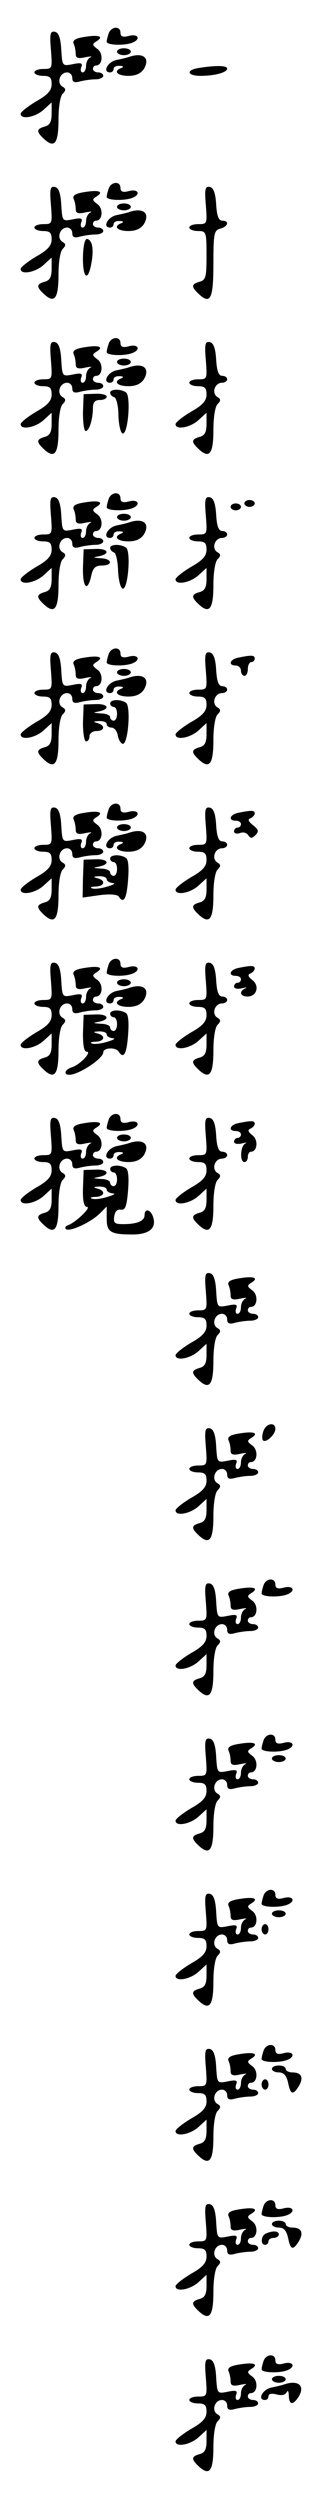 <?xml version="1.0" standalone="no"?>
<!DOCTYPE svg PUBLIC "-//W3C//DTD SVG 20010904//EN"
 "http://www.w3.org/TR/2001/REC-SVG-20010904/DTD/svg10.dtd">
<svg version="1.0" xmlns="http://www.w3.org/2000/svg"
 width="95pt" height="725pt" viewBox="0 0 95 725"
 preserveAspectRatio="xMidYMid meet">
<g transform="translate(0,725) scale(0.1,-0.1)"
fill="#000000" stroke="none">
<path d="M316 7154 c-3 -9 -6 -20 -6 -25 0 -10 50 -12 74 -3 26 10 18 27 -9
20 -18 -5 -25 -2 -25 9 0 20 -26 19 -34 -1z"/>
<path d="M148 7105 c4 -54 4 -55 -22 -55 -14 0 -26 -4 -26 -10 0 -5 11 -10 25
-10 20 0 25 -5 25 -24 0 -18 -11 -31 -45 -50 -25 -15 -45 -31 -45 -36 0 -18
43 -10 67 12 l23 21 0 -32 c0 -24 -5 -34 -20 -38 -25 -7 -25 -15 -1 -37 30
-27 41 -11 41 58 0 36 5 67 12 74 10 10 10 15 -1 21 -17 11 -7 41 14 41 8 0
15 -7 15 -16 0 -12 6 -15 23 -10 12 3 32 6 45 6 12 0 22 5 22 10 0 6 -7 10
-15 10 -8 0 -15 5 -15 10 0 6 4 10 9 10 19 0 22 35 4 48 -15 11 -16 14 -3 22
23 14 8 20 -34 13 -27 -4 -36 -10 -32 -20 4 -8 6 -22 6 -30 0 -11 7 -14 28 -9
15 3 21 3 15 0 -7 -3 -13 -14 -13 -25 0 -10 -4 -19 -10 -19 -5 0 -7 7 -4 15 5
12 0 14 -24 9 -31 -6 -31 -6 -34 42 -2 35 -8 50 -19 52 -13 2 -15 -6 -11 -53z"/>
<path d="M340 7100 c0 -5 9 -10 20 -10 11 0 20 5 20 10 0 6 -9 10 -20 10 -11
0 -20 -4 -20 -10z"/>
<path d="M375 7085 c-5 -2 -22 -6 -37 -9 -26 -6 -41 -36 -18 -36 6 0 10 5 10
10 0 6 8 10 18 9 10 0 12 -3 5 -6 -25 -9 -13 -23 20 -23 22 0 36 7 45 20 19
32 -2 49 -43 35z"/>
<path d="M578 7053 c-39 -6 -35 -23 5 -23 41 0 77 10 77 21 0 9 -31 10 -82 2z"/>
<path d="M316 6704 c-3 -9 -6 -20 -6 -25 0 -10 50 -12 74 -3 26 10 18 27 -9
20 -18 -5 -25 -2 -25 9 0 20 -26 19 -34 -1z"/>
<path d="M148 6655 c4 -54 4 -55 -22 -55 -14 0 -26 -4 -26 -10 0 -5 11 -10 25
-10 20 0 25 -5 25 -24 0 -18 -11 -31 -45 -50 -25 -15 -45 -31 -45 -36 0 -18
43 -10 67 12 l23 21 0 -32 c0 -24 -5 -34 -20 -38 -25 -7 -25 -15 -1 -37 30
-27 41 -11 41 58 0 36 5 67 12 74 10 10 10 15 -1 21 -17 11 -7 41 14 41 8 0
15 -7 15 -16 0 -12 6 -15 23 -10 12 3 32 6 45 6 12 0 22 5 22 10 0 6 -7 10
-15 10 -8 0 -15 5 -15 10 0 6 4 10 9 10 19 0 22 35 4 48 -15 11 -16 14 -3 22
23 14 8 20 -34 13 -27 -4 -36 -10 -32 -20 4 -8 6 -22 6 -30 0 -11 7 -14 28 -9
15 3 21 3 15 0 -7 -3 -13 -14 -13 -25 0 -10 -4 -19 -10 -19 -5 0 -7 7 -4 15 5
12 0 14 -24 9 -31 -6 -31 -6 -34 42 -2 35 -8 50 -19 52 -13 2 -15 -6 -11 -53z"/>
<path d="M598 6655 c4 -54 4 -55 -22 -55 -14 0 -26 -4 -26 -10 0 -5 11 -10 25
-10 24 0 25 -2 25 -71 0 -62 -2 -71 -20 -76 -25 -7 -25 -15 -1 -37 33 -30 41
-11 41 91 0 86 2 95 20 100 23 6 27 23 6 23 -11 0 -16 14 -18 47 -2 34 -8 49
-19 51 -13 2 -15 -6 -11 -53z"/>
<path d="M340 6650 c0 -5 9 -10 20 -10 11 0 20 5 20 10 0 6 -9 10 -20 10 -11
0 -20 -4 -20 -10z"/>
<path d="M375 6635 c-5 -2 -22 -6 -37 -9 -26 -6 -41 -36 -18 -36 6 0 10 5 10
10 0 6 8 10 18 9 10 0 12 -3 5 -6 -25 -9 -13 -23 20 -23 22 0 36 7 45 20 19
32 -2 49 -43 35z"/>
<path d="M241 6505 c-1 -61 14 -74 24 -21 8 41 4 68 -11 73 -7 2 -12 -16 -13
-52z"/>
<path d="M316 6254 c-3 -9 -6 -20 -6 -25 0 -10 50 -12 74 -3 26 10 18 27 -9
20 -18 -5 -25 -2 -25 9 0 20 -26 19 -34 -1z"/>
<path d="M148 6205 c4 -54 4 -55 -22 -55 -14 0 -26 -4 -26 -10 0 -5 11 -10 25
-10 20 0 25 -5 25 -24 0 -18 -11 -31 -45 -50 -25 -15 -45 -31 -45 -36 0 -18
43 -10 67 12 l23 21 0 -32 c0 -24 -5 -34 -20 -38 -25 -7 -25 -15 -1 -37 30
-27 41 -11 41 58 0 36 5 67 12 74 10 10 10 15 -1 21 -17 11 -7 41 14 41 8 0
15 -7 15 -16 0 -12 6 -15 23 -10 12 3 32 6 45 6 12 0 22 5 22 10 0 6 -7 10
-15 10 -8 0 -15 5 -15 10 0 6 4 10 9 10 19 0 22 35 4 48 -15 11 -16 14 -3 22
23 14 8 20 -34 13 -27 -4 -36 -10 -32 -20 4 -8 6 -22 6 -30 0 -11 7 -14 28 -9
15 3 21 3 15 0 -7 -3 -13 -14 -13 -25 0 -10 -4 -19 -10 -19 -5 0 -7 7 -4 15 5
12 0 14 -24 9 -31 -6 -31 -6 -34 42 -2 35 -8 50 -19 52 -13 2 -15 -6 -11 -53z"/>
<path d="M598 6205 c4 -54 4 -55 -22 -55 -14 0 -26 -4 -26 -10 0 -5 11 -10 25
-10 20 0 25 -5 25 -24 0 -18 -11 -31 -45 -50 -25 -15 -45 -31 -45 -36 0 -18
43 -10 67 12 l23 21 0 -32 c0 -24 -5 -34 -20 -38 -25 -7 -25 -15 -1 -37 30
-27 41 -11 41 58 0 36 5 67 12 74 10 10 10 15 -1 21 -17 11 -7 41 14 41 8 0
15 5 15 10 0 6 -7 10 -14 10 -11 0 -16 14 -18 47 -2 34 -8 49 -19 51 -13 2
-15 -6 -11 -53z"/>
<path d="M340 6200 c0 -5 9 -10 20 -10 11 0 20 5 20 10 0 6 -9 10 -20 10 -11
0 -20 -4 -20 -10z"/>
<path d="M375 6185 c-5 -2 -22 -6 -37 -9 -26 -6 -41 -36 -18 -36 6 0 10 5 10
10 0 6 8 10 18 9 10 0 12 -3 5 -6 -25 -9 -13 -23 20 -23 22 0 36 7 45 20 19
32 -2 49 -43 35z"/>
<path d="M320 6111 c0 -5 5 -11 12 -13 6 -2 12 -25 12 -53 1 -26 6 -50 12 -52
16 -5 25 109 10 119 -16 11 -46 10 -46 -1z"/>
<path d="M241 6053 c0 -29 3 -53 8 -53 10 0 21 34 21 68 0 15 6 22 20 22 11 0
20 4 20 10 0 5 -15 9 -34 8 l-33 -1 -2 -54z"/>
<path d="M316 5804 c-3 -9 -6 -20 -6 -25 0 -10 50 -12 74 -3 26 10 18 27 -9
20 -18 -5 -25 -2 -25 9 0 20 -26 19 -34 -1z"/>
<path d="M148 5755 c4 -54 4 -55 -22 -55 -14 0 -26 -4 -26 -10 0 -5 11 -10 25
-10 20 0 25 -5 25 -24 0 -18 -11 -31 -45 -50 -25 -15 -45 -31 -45 -36 0 -18
43 -10 67 12 l23 21 0 -32 c0 -24 -5 -34 -20 -38 -25 -7 -25 -15 -1 -37 30
-27 41 -11 41 58 0 36 5 67 12 74 10 10 10 15 -1 21 -17 11 -7 41 14 41 8 0
15 -7 15 -16 0 -12 6 -15 23 -10 12 3 32 6 45 6 12 0 22 5 22 10 0 6 -7 10
-15 10 -8 0 -15 5 -15 10 0 6 4 10 9 10 19 0 22 35 4 48 -15 11 -16 14 -3 22
23 14 8 20 -34 13 -27 -4 -36 -10 -32 -20 4 -8 6 -22 6 -30 0 -11 7 -14 28 -9
15 3 21 3 15 0 -7 -3 -13 -14 -13 -25 0 -10 -4 -19 -10 -19 -5 0 -7 7 -4 15 5
12 0 14 -24 9 -31 -6 -31 -6 -34 42 -2 35 -8 50 -19 52 -13 2 -15 -6 -11 -53z"/>
<path d="M598 5755 c4 -54 4 -55 -22 -55 -14 0 -26 -4 -26 -10 0 -5 11 -10 25
-10 20 0 25 -5 25 -24 0 -18 -11 -31 -45 -50 -25 -15 -45 -31 -45 -36 0 -18
43 -10 67 12 l23 21 0 -32 c0 -24 -5 -34 -20 -38 -25 -7 -25 -15 -1 -37 30
-27 41 -11 41 58 0 36 5 67 12 74 10 10 10 15 -1 21 -17 11 -7 41 14 41 8 0
15 5 15 10 0 6 -7 10 -14 10 -11 0 -16 14 -18 47 -2 34 -8 49 -19 51 -13 2
-15 -6 -11 -53z"/>
<path d="M710 5790 c0 -5 7 -10 15 -10 8 0 15 5 15 10 0 6 -7 10 -15 10 -8 0
-15 -4 -15 -10z"/>
<path d="M670 5780 c0 -5 7 -10 15 -10 8 0 15 5 15 10 0 6 -7 10 -15 10 -8 0
-15 -4 -15 -10z"/>
<path d="M340 5750 c0 -5 9 -10 20 -10 11 0 20 5 20 10 0 6 -9 10 -20 10 -11
0 -20 -4 -20 -10z"/>
<path d="M375 5735 c-5 -2 -22 -6 -37 -9 -26 -6 -41 -36 -18 -36 6 0 10 5 10
10 0 6 8 10 18 9 10 0 12 -3 5 -6 -25 -9 -13 -23 20 -23 22 0 36 7 45 20 19
32 -2 49 -43 35z"/>
<path d="M320 5661 c0 -5 5 -11 11 -13 6 -2 11 -25 12 -52 1 -27 7 -51 13 -53
16 -5 25 109 10 119 -16 11 -46 10 -46 -1z"/>
<path d="M241 5603 c-1 -57 13 -72 24 -23 5 23 12 30 31 30 33 0 30 20 -3 21
-24 2 -25 2 -5 6 34 7 26 23 -12 21 l-33 -1 -2 -54z"/>
<path d="M316 5354 c-3 -9 -6 -20 -6 -25 0 -10 50 -12 74 -3 26 10 18 27 -9
20 -18 -5 -25 -2 -25 9 0 20 -26 19 -34 -1z"/>
<path d="M148 5305 c4 -54 4 -55 -22 -55 -14 0 -26 -4 -26 -10 0 -5 11 -10 25
-10 20 0 25 -5 25 -24 0 -18 -11 -31 -45 -50 -25 -15 -45 -31 -45 -36 0 -18
43 -10 67 12 l23 21 0 -32 c0 -24 -5 -34 -20 -38 -25 -7 -25 -15 -1 -37 30
-27 41 -11 41 58 0 36 5 67 12 74 10 10 10 15 -1 21 -17 11 -7 41 14 41 8 0
15 -7 15 -16 0 -12 6 -15 23 -10 12 3 32 6 45 6 12 0 22 5 22 10 0 6 -7 10
-15 10 -8 0 -15 5 -15 10 0 6 4 10 9 10 19 0 22 35 4 48 -15 11 -16 14 -3 22
23 14 8 20 -34 13 -27 -4 -36 -10 -32 -20 4 -8 6 -22 6 -30 0 -11 7 -14 28 -9
15 3 21 3 15 0 -7 -3 -13 -14 -13 -25 0 -10 -4 -19 -10 -19 -5 0 -7 7 -4 15 5
12 0 14 -24 9 -31 -6 -31 -6 -34 42 -2 35 -8 50 -19 52 -13 2 -15 -6 -11 -53z"/>
<path d="M598 5305 c4 -54 4 -55 -22 -55 -14 0 -26 -4 -26 -10 0 -5 11 -10 25
-10 20 0 25 -5 25 -24 0 -18 -11 -31 -45 -50 -25 -15 -45 -31 -45 -36 0 -18
43 -10 67 12 l23 21 0 -32 c0 -24 -5 -34 -20 -38 -25 -7 -25 -15 -1 -37 30
-27 41 -11 41 58 0 36 5 67 12 74 10 10 10 15 -1 21 -17 11 -7 41 14 41 8 0
15 5 15 10 0 6 -7 10 -14 10 -11 0 -16 14 -18 47 -2 34 -8 49 -19 51 -13 2
-15 -6 -11 -53z"/>
<path d="M693 5343 c-26 -5 -31 -23 -8 -23 8 0 15 -7 15 -15 0 -8 5 -15 10
-15 6 0 10 9 10 20 0 11 5 20 10 20 6 0 10 5 10 10 0 10 -8 11 -47 3z"/>
<path d="M340 5300 c0 -5 9 -10 20 -10 11 0 20 5 20 10 0 6 -9 10 -20 10 -11
0 -20 -4 -20 -10z"/>
<path d="M375 5285 c-5 -2 -22 -6 -37 -9 -26 -6 -41 -36 -18 -36 6 0 10 5 10
10 0 6 8 10 18 9 10 0 12 -3 5 -6 -25 -9 -13 -23 20 -23 22 0 36 7 45 20 19
32 -2 49 -43 35z"/>
<path d="M320 5210 c0 -5 5 -10 10 -10 6 0 10 -9 10 -20 0 -11 -4 -20 -10 -20
-5 0 -10 5 -10 10 0 6 -12 11 -27 11 -24 2 -25 2 -5 6 34 7 26 23 -12 21 l-33
-1 -2 -54 c0 -29 4 -53 9 -53 6 0 10 7 10 15 0 8 9 15 20 15 25 0 26 17 3 23
-14 4 -12 5 5 6 12 0 22 -3 22 -9 0 -5 6 -10 14 -10 8 0 16 -10 18 -22 2 -12
8 -23 14 -25 16 -5 25 109 10 119 -16 11 -46 10 -46 -2z"/>
<path d="M316 4904 c-3 -9 -6 -20 -6 -25 0 -10 50 -12 74 -3 26 10 18 27 -9
20 -18 -5 -25 -2 -25 9 0 20 -26 19 -34 -1z"/>
<path d="M148 4855 c4 -54 4 -55 -22 -55 -14 0 -26 -4 -26 -10 0 -5 11 -10 25
-10 20 0 25 -5 25 -24 0 -18 -11 -31 -45 -50 -25 -15 -45 -31 -45 -36 0 -18
43 -10 67 12 l23 21 0 -32 c0 -24 -5 -34 -20 -38 -25 -7 -25 -15 -1 -37 30
-27 41 -11 41 58 0 36 5 67 12 74 10 10 10 15 -1 21 -17 11 -7 41 14 41 8 0
15 -7 15 -16 0 -12 6 -15 23 -10 12 3 32 6 45 6 12 0 22 5 22 10 0 6 -7 10
-15 10 -8 0 -15 5 -15 10 0 6 4 10 9 10 19 0 22 35 4 48 -15 11 -16 14 -3 22
23 14 8 20 -34 13 -27 -4 -36 -10 -32 -20 4 -8 6 -22 6 -30 0 -11 7 -14 28 -9
15 3 21 3 15 0 -7 -3 -13 -14 -13 -25 0 -10 -4 -19 -10 -19 -5 0 -7 7 -4 15 5
12 0 14 -24 9 -31 -6 -31 -6 -34 42 -2 35 -8 50 -19 52 -13 2 -15 -6 -11 -53z"/>
<path d="M598 4855 c4 -54 4 -55 -22 -55 -14 0 -26 -4 -26 -10 0 -5 11 -10 25
-10 20 0 25 -5 25 -24 0 -18 -11 -31 -45 -50 -25 -15 -45 -31 -45 -36 0 -18
43 -10 67 12 l23 21 0 -32 c0 -24 -5 -34 -20 -38 -25 -7 -25 -15 -1 -37 30
-27 41 -11 41 58 0 36 5 67 12 74 10 10 10 15 -1 21 -17 11 -7 41 14 41 8 0
15 5 15 10 0 6 -7 10 -14 10 -11 0 -16 14 -18 47 -2 34 -8 49 -19 51 -13 2
-15 -6 -11 -53z"/>
<path d="M693 4893 c-26 -5 -31 -23 -8 -23 8 0 15 -4 15 -10 0 -5 -4 -10 -10
-10 -5 0 -10 -5 -10 -11 0 -6 7 -8 17 -5 9 4 20 1 24 -6 7 -10 11 -10 21 0 11
11 9 16 -7 29 -14 11 -16 17 -7 20 6 3 12 9 12 14 0 9 -8 10 -47 2z"/>
<path d="M340 4850 c0 -5 9 -10 20 -10 11 0 20 5 20 10 0 6 -9 10 -20 10 -11
0 -20 -4 -20 -10z"/>
<path d="M375 4835 c-5 -2 -22 -6 -37 -9 -26 -6 -41 -36 -18 -36 6 0 10 5 10
10 0 6 8 10 18 9 10 0 12 -3 5 -6 -25 -9 -13 -23 20 -23 22 0 36 7 45 20 19
32 -2 49 -43 35z"/>
<path d="M320 4760 c0 -5 5 -10 10 -10 6 0 10 -9 10 -20 0 -11 -4 -20 -10 -20
-5 0 -10 5 -10 10 0 6 -12 11 -27 11 -24 2 -25 2 -5 6 34 7 26 23 -12 21 l-33
-1 -2 -55 -1 -55 49 7 c30 4 52 2 56 -4 14 -22 23 -7 27 48 3 36 1 60 -6 64
-16 11 -46 10 -46 -2z m-10 -60 c0 -5 8 -10 18 -11 9 0 2 -5 -16 -10 -19 -6
-39 -8 -45 -5 -7 2 -2 5 11 5 26 1 30 18 5 24 -14 4 -12 5 5 6 12 0 22 -3 22
-9z"/>
<path d="M316 4454 c-3 -9 -6 -20 -6 -25 0 -10 50 -12 74 -3 26 10 18 27 -9
20 -18 -5 -25 -2 -25 9 0 20 -26 19 -34 -1z"/>
<path d="M148 4405 c4 -54 4 -55 -22 -55 -14 0 -26 -4 -26 -10 0 -5 11 -10 25
-10 20 0 25 -5 25 -24 0 -18 -11 -31 -45 -50 -25 -15 -45 -31 -45 -36 0 -18
43 -10 67 12 l23 21 0 -32 c0 -24 -5 -34 -20 -38 -25 -7 -25 -15 -1 -37 30
-27 41 -11 41 58 0 36 5 67 12 74 10 10 10 15 -1 21 -17 11 -7 41 14 41 8 0
15 -7 15 -16 0 -12 6 -15 23 -10 12 3 32 6 45 6 12 0 22 5 22 10 0 6 -7 10
-15 10 -8 0 -15 5 -15 10 0 6 4 10 9 10 19 0 22 35 4 48 -15 11 -16 14 -3 22
23 14 8 20 -34 13 -27 -4 -36 -10 -32 -20 4 -8 6 -22 6 -30 0 -11 7 -14 28 -9
15 3 21 3 15 0 -7 -3 -13 -14 -13 -25 0 -10 -4 -19 -10 -19 -5 0 -7 7 -4 15 5
12 0 14 -24 9 -31 -6 -31 -6 -34 42 -2 35 -8 50 -19 52 -13 2 -15 -6 -11 -53z"/>
<path d="M598 4405 c4 -54 4 -55 -22 -55 -14 0 -26 -4 -26 -10 0 -5 11 -10 25
-10 20 0 25 -5 25 -24 0 -18 -11 -31 -45 -50 -25 -15 -45 -31 -45 -36 0 -18
43 -10 67 12 l23 21 0 -32 c0 -24 -5 -34 -20 -38 -25 -7 -25 -15 -1 -37 30
-27 41 -11 41 58 0 36 5 67 12 74 10 10 10 15 -1 21 -17 11 -7 41 14 41 8 0
15 5 15 10 0 6 -7 10 -14 10 -11 0 -16 14 -18 47 -2 34 -8 49 -19 51 -13 2
-15 -6 -11 -53z"/>
<path d="M693 4443 c-26 -5 -31 -23 -8 -23 8 0 15 -4 15 -10 0 -5 -4 -10 -10
-10 -5 0 -10 -5 -10 -11 0 -6 10 -8 23 -5 12 3 16 3 10 0 -20 -9 -15 -24 6
-24 27 0 36 31 14 48 -13 10 -14 16 -5 19 6 3 12 9 12 14 0 9 -8 10 -47 2z"/>
<path d="M340 4400 c0 -5 9 -10 20 -10 11 0 20 5 20 10 0 6 -9 10 -20 10 -11
0 -20 -4 -20 -10z"/>
<path d="M375 4385 c-5 -2 -22 -6 -37 -9 -26 -6 -41 -36 -18 -36 6 0 10 5 10
10 0 6 8 10 18 9 10 0 12 -3 5 -6 -25 -9 -13 -23 20 -23 22 0 36 7 45 20 19
32 -2 49 -43 35z"/>
<path d="M320 4310 c0 -5 5 -10 10 -10 6 0 10 -9 10 -20 0 -11 -4 -20 -10 -20
-5 0 -10 5 -10 10 0 6 -12 11 -27 11 -24 2 -25 2 -5 6 34 7 26 23 -12 21 l-33
-1 -2 -54 c0 -34 3 -53 11 -53 16 0 -20 -38 -43 -45 -27 -9 -24 -28 4 -20 34
10 87 48 87 63 0 14 36 16 45 2 14 -22 23 -7 27 48 3 36 1 60 -6 64 -16 11
-46 10 -46 -2z m-10 -60 c0 -5 8 -10 18 -11 9 0 2 -5 -16 -10 -19 -6 -39 -8
-45 -5 -7 2 -2 5 11 5 26 1 30 18 5 24 -14 4 -12 5 5 6 12 0 22 -3 22 -9z"/>
<path d="M316 4004 c-3 -9 -6 -20 -6 -25 0 -10 50 -12 74 -3 26 10 18 27 -9
20 -18 -5 -25 -2 -25 9 0 20 -26 19 -34 -1z"/>
<path d="M148 3955 c4 -54 4 -55 -22 -55 -14 0 -26 -4 -26 -10 0 -5 11 -10 25
-10 20 0 25 -5 25 -24 0 -18 -11 -31 -45 -50 -25 -15 -45 -31 -45 -36 0 -18
43 -10 67 12 l23 21 0 -32 c0 -24 -5 -34 -20 -38 -25 -7 -25 -15 -1 -37 30
-27 41 -11 41 58 0 36 5 67 12 74 10 10 10 15 -1 21 -17 11 -7 41 14 41 8 0
15 -7 15 -16 0 -12 6 -15 23 -10 12 3 32 6 45 6 12 0 22 5 22 10 0 6 -7 10
-15 10 -8 0 -15 5 -15 10 0 6 4 10 9 10 19 0 22 35 4 48 -15 11 -16 14 -3 22
23 14 8 20 -34 13 -27 -4 -36 -10 -32 -20 4 -8 6 -22 6 -30 0 -11 7 -14 28 -9
15 3 21 3 15 0 -7 -3 -13 -14 -13 -25 0 -10 -4 -19 -10 -19 -5 0 -7 7 -4 15 5
12 0 14 -24 9 -31 -6 -31 -6 -34 42 -2 35 -8 50 -19 52 -13 2 -15 -6 -11 -53z"/>
<path d="M598 3955 c4 -54 4 -55 -22 -55 -14 0 -26 -4 -26 -10 0 -5 11 -10 25
-10 20 0 25 -5 25 -24 0 -18 -11 -31 -45 -50 -25 -15 -45 -31 -45 -36 0 -18
43 -10 67 12 l23 21 0 -32 c0 -24 -5 -34 -20 -38 -25 -7 -25 -15 -1 -37 30
-27 41 -11 41 58 0 36 5 67 12 74 10 10 10 15 -1 21 -17 11 -7 41 14 41 8 0
15 5 15 10 0 6 -7 10 -14 10 -11 0 -16 14 -18 47 -2 34 -8 49 -19 51 -13 2
-15 -6 -11 -53z"/>
<path d="M693 3993 c-26 -5 -31 -23 -8 -23 8 0 15 -4 15 -10 0 -5 -4 -10 -10
-10 -5 0 -10 -5 -10 -11 0 -6 10 -8 23 -5 12 3 16 3 10 0 -15 -7 -17 -54 -3
-54 6 0 10 7 10 15 0 8 4 15 9 15 19 0 22 35 4 48 -13 10 -14 16 -5 19 6 3 12
9 12 14 0 9 -8 10 -47 2z"/>
<path d="M340 3950 c0 -5 9 -10 20 -10 11 0 20 5 20 10 0 6 -9 10 -20 10 -11
0 -20 -4 -20 -10z"/>
<path d="M375 3935 c-5 -2 -22 -6 -37 -9 -26 -6 -41 -36 -18 -36 6 0 10 5 10
10 0 6 8 10 18 9 10 0 12 -3 5 -6 -25 -9 -13 -23 20 -23 22 0 36 7 45 20 19
32 -2 49 -43 35z"/>
<path d="M320 3860 c0 -5 5 -10 10 -10 6 0 10 -9 10 -20 0 -11 -4 -20 -10 -20
-5 0 -10 5 -10 10 0 6 -12 11 -27 11 -24 2 -25 2 -5 6 34 7 26 23 -12 21 l-33
-1 -2 -54 c-1 -36 3 -53 12 -53 13 -1 -33 -45 -55 -53 -7 -2 -10 -7 -7 -11 9
-10 69 17 97 43 l22 22 0 -35 c0 -39 11 -46 75 -46 48 0 70 18 60 50 -7 23
-25 27 -25 6 0 -17 -22 -26 -62 -26 -25 0 -29 3 -26 23 2 14 9 21 19 19 13 -2
17 9 21 55 3 37 1 61 -6 65 -16 11 -46 10 -46 -2z m-10 -60 c0 -5 8 -10 18
-11 9 0 2 -5 -16 -10 -19 -6 -39 -8 -45 -5 -7 2 -2 5 11 5 26 1 30 18 5 24
-14 4 -12 5 5 6 12 0 22 -3 22 -9z"/>
<path d="M598 3505 c4 -54 4 -55 -22 -55 -14 0 -26 -4 -26 -10 0 -5 11 -10 25
-10 20 0 25 -5 25 -24 0 -18 -11 -31 -45 -50 -25 -15 -45 -31 -45 -36 0 -18
43 -10 67 12 l23 21 0 -32 c0 -24 -5 -34 -20 -38 -25 -7 -25 -15 -1 -37 30
-27 41 -11 41 58 0 36 5 67 12 74 10 10 10 15 -1 21 -17 11 -7 41 14 41 8 0
15 -7 15 -16 0 -12 6 -15 23 -10 12 3 32 6 45 6 12 0 22 5 22 10 0 6 -7 10
-15 10 -8 0 -15 5 -15 10 0 6 4 10 9 10 19 0 22 35 4 48 -15 11 -16 14 -3 22
23 14 8 20 -34 13 -27 -4 -36 -10 -32 -20 4 -8 6 -22 6 -30 0 -11 7 -14 28 -9
15 3 21 3 15 0 -7 -3 -13 -14 -13 -25 0 -10 -4 -19 -10 -19 -5 0 -7 7 -4 15 5
12 0 14 -24 9 -31 -6 -31 -6 -34 42 -2 35 -8 50 -19 52 -13 2 -15 -6 -11 -53z"/>
<path d="M765 3099 c-4 -11 -4 -23 -1 -26 8 -9 36 17 36 33 0 22 -28 16 -35
-7z"/>
<path d="M598 3055 c4 -54 4 -55 -22 -55 -14 0 -26 -4 -26 -10 0 -5 11 -10 25
-10 20 0 25 -5 25 -24 0 -18 -11 -31 -45 -50 -25 -15 -45 -31 -45 -36 0 -18
43 -10 67 12 l23 21 0 -32 c0 -24 -5 -34 -20 -38 -25 -7 -25 -15 -1 -37 30
-27 41 -11 41 58 0 36 5 67 12 74 10 10 10 15 -1 21 -17 11 -7 41 14 41 8 0
15 -7 15 -16 0 -12 6 -15 23 -10 12 3 32 6 45 6 12 0 22 5 22 10 0 6 -7 10
-15 10 -8 0 -15 5 -15 10 0 6 4 10 9 10 19 0 22 35 4 48 -15 11 -16 14 -3 22
23 14 8 20 -34 13 -27 -4 -36 -10 -32 -20 4 -8 6 -22 6 -30 0 -11 7 -14 28 -9
15 3 21 3 15 0 -7 -3 -13 -14 -13 -25 0 -10 -4 -19 -10 -19 -5 0 -7 7 -4 15 5
12 0 14 -24 9 -31 -6 -31 -6 -34 42 -2 35 -8 50 -19 52 -13 2 -15 -6 -11 -53z"/>
<path d="M766 2654 c-3 -9 -6 -20 -6 -25 0 -10 50 -12 74 -3 26 10 18 27 -9
20 -18 -5 -25 -2 -25 9 0 20 -26 19 -34 -1z"/>
<path d="M598 2605 c4 -54 4 -55 -22 -55 -14 0 -26 -4 -26 -10 0 -5 11 -10 25
-10 20 0 25 -5 25 -24 0 -18 -11 -31 -45 -50 -25 -15 -45 -31 -45 -36 0 -18
43 -10 67 12 l23 21 0 -32 c0 -24 -5 -34 -20 -38 -25 -7 -25 -15 -1 -37 30
-27 41 -11 41 58 0 36 5 67 12 74 10 10 10 15 -1 21 -17 11 -7 41 14 41 8 0
15 -7 15 -16 0 -12 6 -15 23 -10 12 3 32 6 45 6 12 0 22 5 22 10 0 6 -7 10
-15 10 -8 0 -15 5 -15 10 0 6 4 10 9 10 19 0 22 35 4 48 -15 11 -16 14 -3 22
23 14 8 20 -34 13 -27 -4 -36 -10 -32 -20 4 -8 6 -22 6 -30 0 -11 7 -14 28 -9
15 3 21 3 15 0 -7 -3 -13 -14 -13 -25 0 -10 -4 -19 -10 -19 -5 0 -7 7 -4 15 5
12 0 14 -24 9 -31 -6 -31 -6 -34 42 -2 35 -8 50 -19 52 -13 2 -15 -6 -11 -53z"/>
<path d="M766 2204 c-3 -9 -6 -20 -6 -25 0 -10 50 -12 74 -3 26 10 18 27 -9
20 -18 -5 -25 -2 -25 9 0 20 -26 19 -34 -1z"/>
<path d="M598 2155 c4 -54 4 -55 -22 -55 -14 0 -26 -4 -26 -10 0 -5 11 -10 25
-10 20 0 25 -5 25 -24 0 -18 -11 -31 -45 -50 -25 -15 -45 -31 -45 -36 0 -18
43 -10 67 12 l23 21 0 -32 c0 -24 -5 -34 -20 -38 -25 -7 -25 -15 -1 -37 30
-27 41 -11 41 58 0 36 5 67 12 74 10 10 10 15 -1 21 -17 11 -7 41 14 41 8 0
15 -7 15 -16 0 -12 6 -15 23 -10 12 3 32 6 45 6 12 0 22 5 22 10 0 6 -7 10
-15 10 -8 0 -15 5 -15 10 0 6 4 10 9 10 19 0 22 35 4 48 -15 11 -16 14 -3 22
23 14 8 20 -34 13 -27 -4 -36 -10 -32 -20 4 -8 6 -22 6 -30 0 -11 7 -14 28 -9
15 3 21 3 15 0 -7 -3 -13 -14 -13 -25 0 -10 -4 -19 -10 -19 -5 0 -7 7 -4 15 5
12 0 14 -24 9 -31 -6 -31 -6 -34 42 -2 35 -8 50 -19 52 -13 2 -15 -6 -11 -53z"/>
<path d="M790 2150 c0 -5 9 -10 20 -10 11 0 20 5 20 10 0 6 -9 10 -20 10 -11
0 -20 -4 -20 -10z"/>
<path d="M766 1754 c-3 -9 -6 -20 -6 -25 0 -10 50 -12 74 -3 26 10 18 27 -9
20 -18 -5 -25 -2 -25 9 0 20 -26 19 -34 -1z"/>
<path d="M598 1705 c4 -54 4 -55 -22 -55 -14 0 -26 -4 -26 -10 0 -5 11 -10 25
-10 20 0 25 -5 25 -24 0 -18 -11 -31 -45 -50 -25 -15 -45 -31 -45 -36 0 -18
43 -10 67 12 l23 21 0 -32 c0 -24 -5 -34 -20 -38 -25 -7 -25 -15 -1 -37 30
-27 41 -11 41 58 0 36 5 67 12 74 10 10 10 15 -1 21 -17 11 -7 41 14 41 8 0
15 -7 15 -16 0 -12 6 -15 23 -10 12 3 32 6 45 6 12 0 22 5 22 10 0 6 -7 10
-15 10 -8 0 -15 5 -15 10 0 6 4 10 9 10 19 0 22 35 4 48 -15 11 -16 14 -3 22
23 14 8 20 -34 13 -27 -4 -36 -10 -32 -20 4 -8 6 -22 6 -30 0 -11 7 -14 28 -9
15 3 21 3 15 0 -7 -3 -13 -14 -13 -25 0 -10 -4 -19 -10 -19 -5 0 -7 7 -4 15 5
12 0 14 -24 9 -31 -6 -31 -6 -34 42 -2 35 -8 50 -19 52 -13 2 -15 -6 -11 -53z"/>
<path d="M790 1700 c0 -5 9 -10 20 -10 11 0 20 5 20 10 0 6 -9 10 -20 10 -11
0 -20 -4 -20 -10z"/>
<path d="M760 1655 c0 -8 5 -15 10 -15 6 0 10 7 10 15 0 8 -4 15 -10 15 -5 0
-10 -7 -10 -15z"/>
<path d="M766 1304 c-3 -9 -6 -20 -6 -25 0 -10 50 -12 74 -3 26 10 18 27 -9
20 -18 -5 -25 -2 -25 9 0 20 -26 19 -34 -1z"/>
<path d="M598 1255 c4 -54 4 -55 -22 -55 -14 0 -26 -4 -26 -10 0 -5 11 -10 25
-10 20 0 25 -5 25 -24 0 -18 -11 -31 -45 -50 -25 -15 -45 -31 -45 -36 0 -18
43 -10 67 12 l23 21 0 -32 c0 -24 -5 -34 -20 -38 -25 -7 -25 -15 -1 -37 30
-27 41 -11 41 58 0 36 5 67 12 74 10 10 10 15 -1 21 -17 11 -7 41 14 41 8 0
15 -7 15 -16 0 -12 6 -15 23 -10 12 3 32 6 45 6 12 0 22 5 22 10 0 6 -7 10
-15 10 -8 0 -15 5 -15 10 0 6 4 10 9 10 19 0 22 35 4 48 -15 11 -16 14 -3 22
23 14 8 20 -34 13 -27 -4 -36 -10 -32 -20 4 -8 6 -22 6 -30 0 -11 7 -14 28 -9
15 3 21 3 15 0 -7 -3 -13 -14 -13 -25 0 -10 -4 -19 -10 -19 -5 0 -7 7 -4 15 5
12 0 14 -24 9 -31 -6 -31 -6 -34 42 -2 35 -8 50 -19 52 -13 2 -15 -6 -11 -53z"/>
<path d="M790 1250 c0 -5 9 -10 20 -10 15 0 22 -9 27 -30 7 -35 14 -37 31 -10
15 25 8 40 -19 40 -10 0 -19 5 -19 10 0 6 -9 10 -20 10 -11 0 -20 -4 -20 -10z"/>
<path d="M760 1205 c0 -8 5 -15 10 -15 6 0 10 7 10 15 0 8 -4 15 -10 15 -5 0
-10 -7 -10 -15z"/>
<path d="M766 854 c-3 -9 -6 -20 -6 -25 0 -10 50 -12 74 -3 26 10 18 27 -9 20
-18 -5 -25 -2 -25 9 0 20 -26 19 -34 -1z"/>
<path d="M598 805 c4 -54 4 -55 -22 -55 -14 0 -26 -4 -26 -10 0 -5 11 -10 25
-10 20 0 25 -5 25 -24 0 -18 -11 -31 -45 -50 -25 -15 -45 -31 -45 -36 0 -18
43 -10 67 12 l23 21 0 -32 c0 -24 -5 -34 -20 -38 -25 -7 -25 -15 -1 -37 30
-27 41 -11 41 58 0 36 5 67 12 74 10 10 10 15 -1 21 -17 11 -7 41 14 41 8 0
15 -7 15 -16 0 -12 6 -15 23 -10 12 3 32 6 45 6 12 0 22 5 22 10 0 6 -7 10
-15 10 -8 0 -15 5 -15 10 0 6 4 10 9 10 19 0 22 35 4 48 -15 11 -16 14 -3 22
23 14 8 20 -34 13 -27 -4 -36 -10 -32 -20 4 -8 6 -22 6 -30 0 -11 7 -14 28 -9
15 3 21 3 15 0 -7 -3 -13 -14 -13 -25 0 -10 -4 -19 -10 -19 -5 0 -7 7 -4 15 5
12 0 14 -24 9 -31 -6 -31 -6 -34 42 -2 35 -8 50 -19 52 -13 2 -15 -6 -11 -53z"/>
<path d="M790 800 c0 -5 9 -10 20 -10 15 0 22 -9 27 -30 7 -35 14 -37 31 -10
15 25 8 40 -19 40 -10 0 -19 5 -19 10 0 6 -9 10 -20 10 -11 0 -20 -4 -20 -10z"/>
<path d="M773 773 c-15 -6 -17 -33 -3 -33 6 0 10 5 10 10 0 6 7 10 15 10 8 0
15 5 15 10 0 10 -16 12 -37 3z"/>
<path d="M766 404 c-3 -9 -6 -20 -6 -25 0 -10 50 -12 74 -3 26 10 18 27 -9 20
-18 -5 -25 -2 -25 9 0 20 -26 19 -34 -1z"/>
<path d="M598 355 c4 -54 4 -55 -22 -55 -14 0 -26 -4 -26 -10 0 -5 11 -10 25
-10 20 0 25 -5 25 -24 0 -18 -11 -31 -45 -50 -25 -15 -45 -31 -45 -36 0 -18
43 -10 67 12 l23 21 0 -32 c0 -24 -5 -34 -20 -38 -25 -7 -25 -15 -1 -37 30
-27 41 -11 41 58 0 36 5 67 12 74 10 10 10 15 -1 21 -17 11 -7 41 14 41 8 0
15 -7 15 -16 0 -12 6 -15 23 -10 12 3 32 6 45 6 12 0 22 5 22 10 0 6 -7 10
-15 10 -8 0 -15 5 -15 10 0 6 4 10 9 10 19 0 22 35 4 48 -15 11 -16 14 -3 22
23 14 8 20 -34 13 -27 -4 -36 -10 -32 -20 4 -8 6 -22 6 -30 0 -11 7 -14 28 -9
15 3 21 3 15 0 -7 -3 -13 -14 -13 -25 0 -10 -4 -19 -10 -19 -5 0 -7 7 -4 15 5
12 0 14 -24 9 -31 -6 -31 -6 -34 42 -2 35 -8 50 -19 52 -13 2 -15 -6 -11 -53z"/>
<path d="M790 350 c0 -5 9 -10 20 -10 11 0 20 5 20 10 0 6 -9 10 -20 10 -11 0
-20 -4 -20 -10z"/>
<path d="M825 335 c-5 -2 -22 -6 -37 -9 -26 -6 -41 -36 -18 -36 6 0 10 5 10
11 0 7 9 9 24 5 15 -4 26 -1 29 7 3 6 6 2 6 -10 1 -28 12 -29 29 -3 19 32 -2
49 -43 35z"/>
</g>
</svg>
